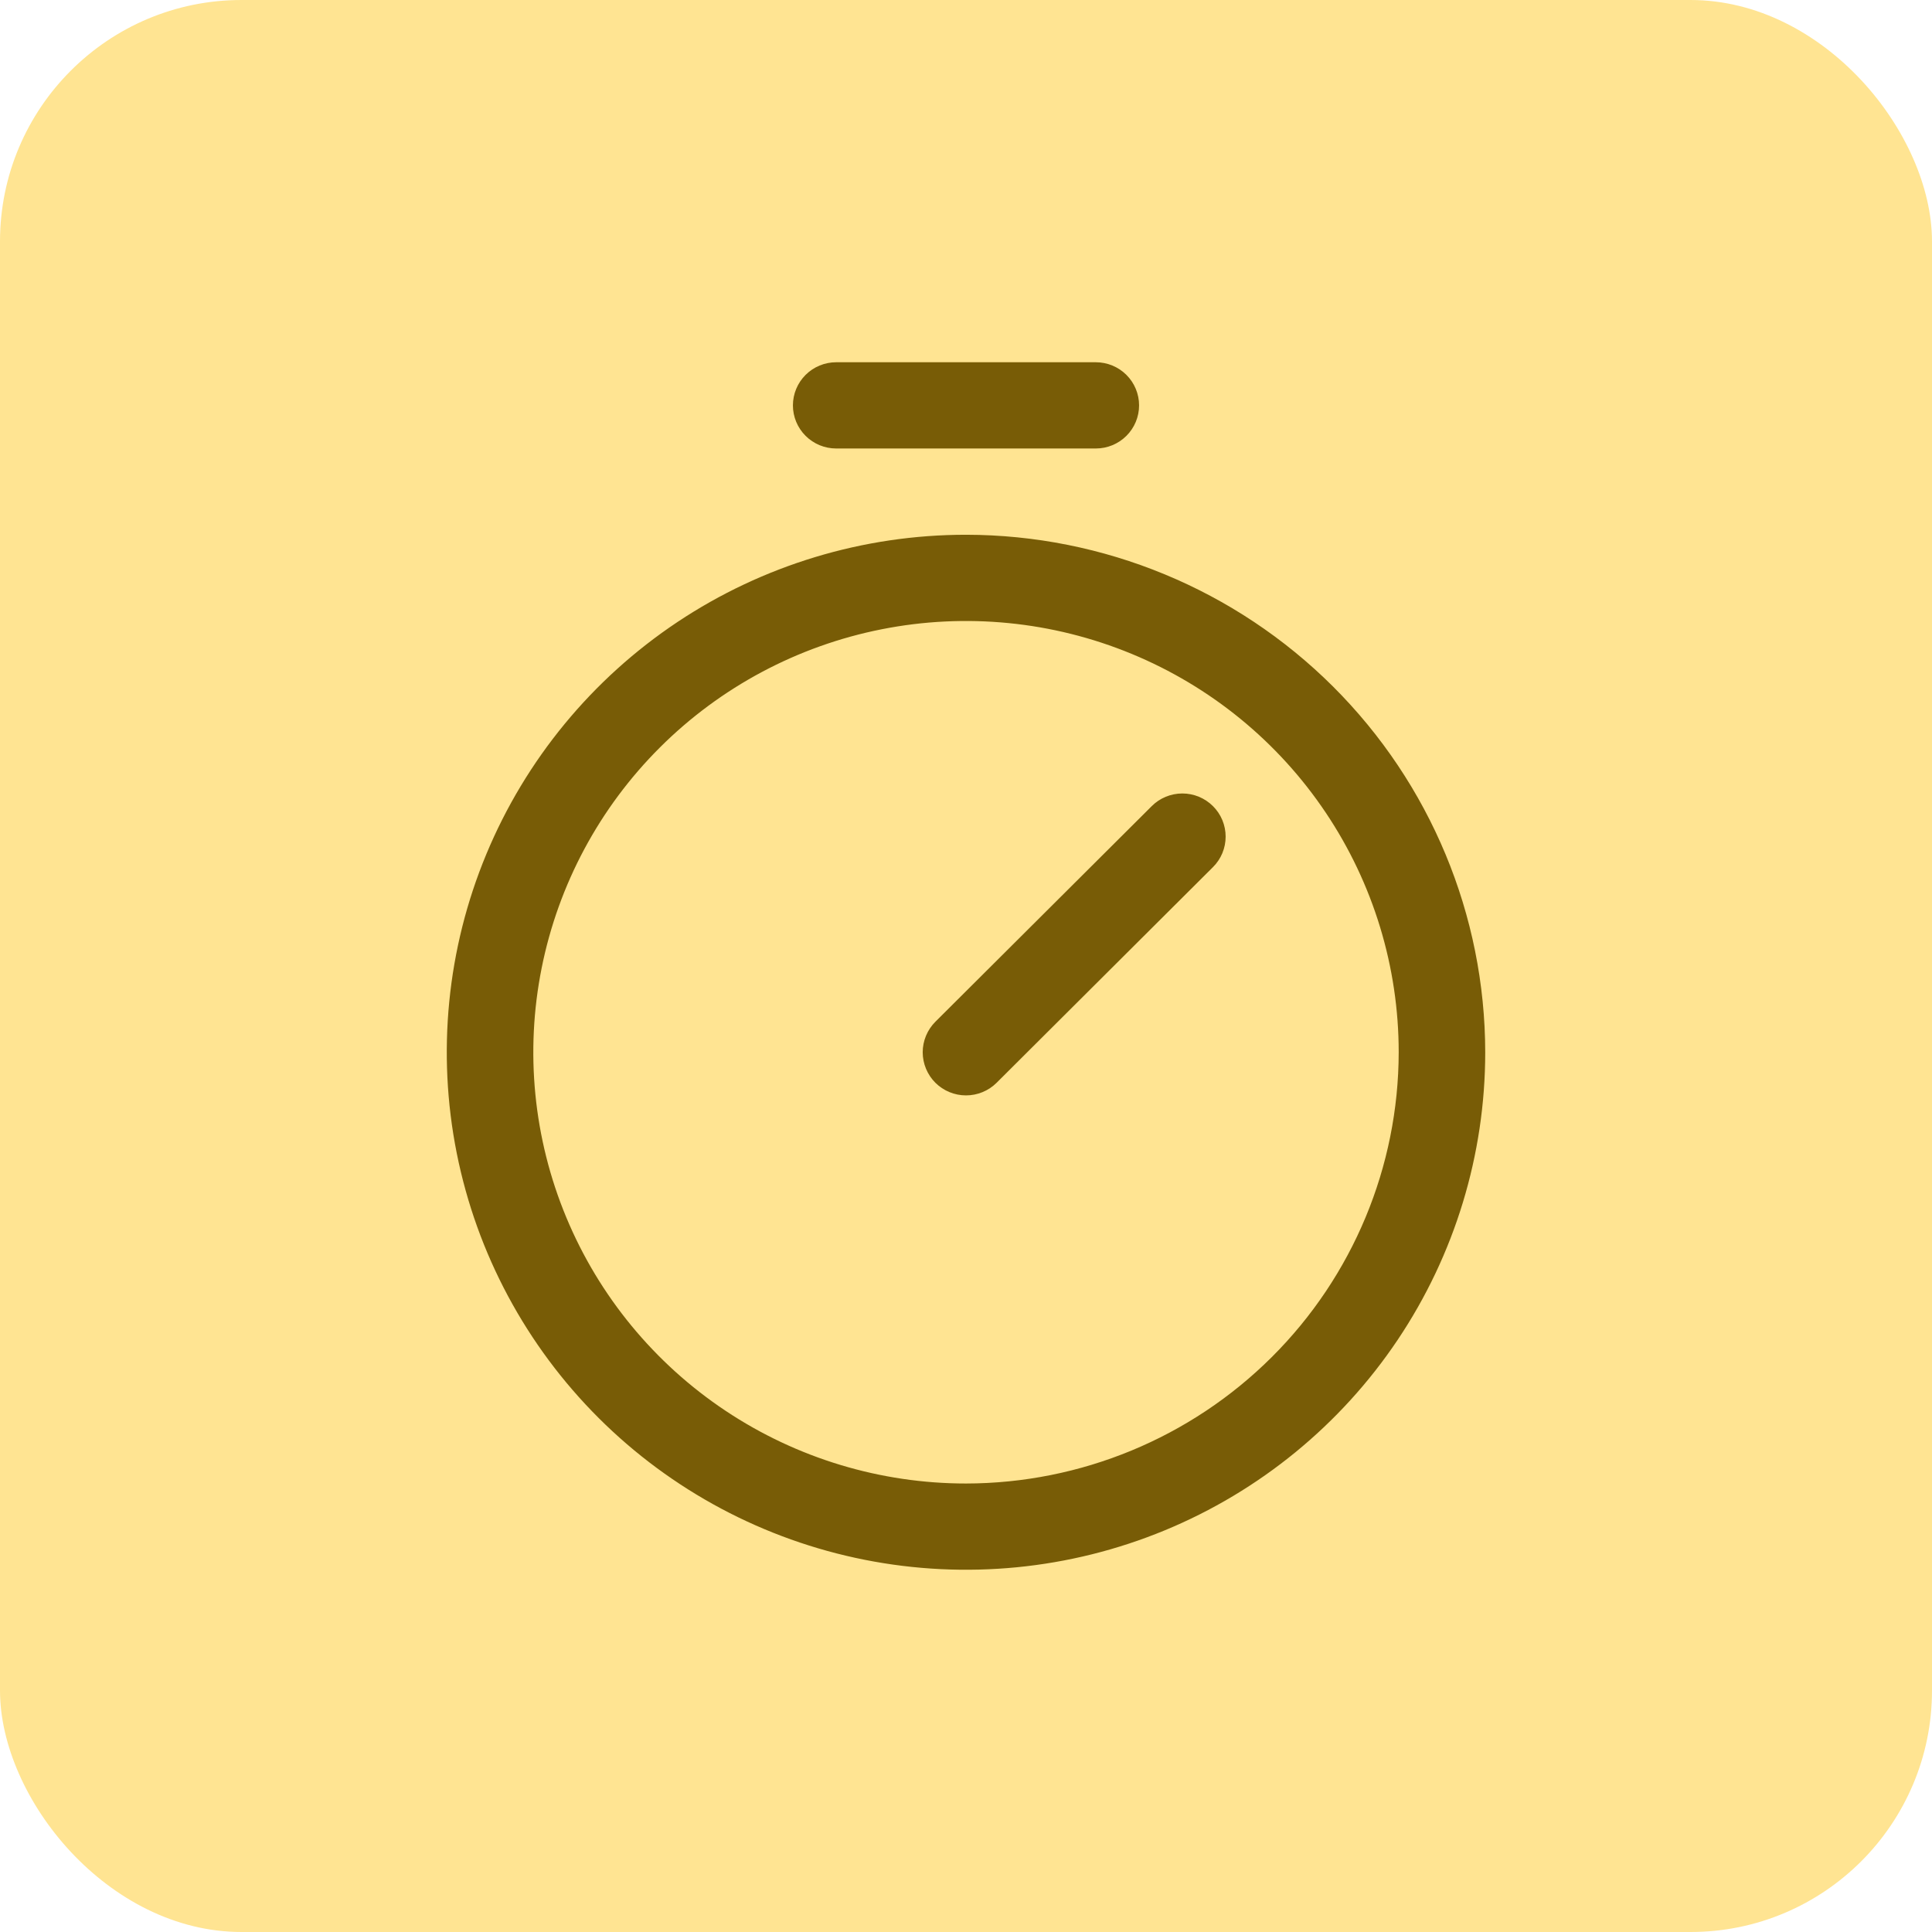 <svg width="80" height="80" viewBox="0 0 80 80" fill="none" xmlns="http://www.w3.org/2000/svg">
<rect width="80" height="80" rx="10" fill="#FFE492"/>
<path d="M40 22.143C35.748 22.143 31.591 23.4 28.055 25.754C24.52 28.109 21.764 31.456 20.137 35.371C18.509 39.287 18.084 43.595 18.913 47.752C19.743 51.909 21.79 55.727 24.797 58.724C27.804 61.721 31.635 63.761 35.806 64.588C39.976 65.415 44.299 64.991 48.228 63.369C52.156 61.747 55.514 59 57.877 55.477C60.239 51.953 61.5 47.81 61.5 43.571C61.493 37.89 59.226 32.444 55.196 28.426C51.165 24.409 45.7 22.149 40 22.143ZM40 61.429C36.456 61.429 32.992 60.381 30.046 58.419C27.1 56.457 24.803 53.668 23.447 50.405C22.091 47.142 21.736 43.552 22.428 40.088C23.119 36.624 24.825 33.442 27.331 30.945C29.837 28.447 33.029 26.746 36.505 26.057C39.98 25.368 43.583 25.722 46.856 27.074C50.13 28.425 52.928 30.714 54.897 33.651C56.866 36.587 57.917 40.04 57.917 43.571C57.911 48.306 56.022 52.845 52.663 56.193C49.304 59.54 44.75 61.423 40 61.429ZM50.226 33.38C50.392 33.545 50.525 33.742 50.615 33.959C50.705 34.176 50.751 34.408 50.751 34.643C50.751 34.877 50.705 35.11 50.615 35.327C50.525 35.544 50.392 35.74 50.226 35.906L41.268 44.835C41.101 45.001 40.904 45.132 40.686 45.222C40.468 45.312 40.235 45.358 40 45.358C39.765 45.358 39.532 45.312 39.314 45.222C39.096 45.132 38.899 45.001 38.732 44.835C38.566 44.669 38.434 44.472 38.344 44.255C38.254 44.038 38.207 43.806 38.207 43.571C38.207 43.337 38.254 43.105 38.344 42.888C38.434 42.671 38.566 42.474 38.732 42.308L47.691 33.38C47.857 33.213 48.055 33.082 48.272 32.992C48.49 32.902 48.723 32.856 48.958 32.856C49.194 32.856 49.427 32.902 49.644 32.992C49.862 33.082 50.059 33.213 50.226 33.38ZM32.833 16.786C32.833 16.312 33.022 15.858 33.358 15.523C33.694 15.188 34.15 15 34.625 15H45.375C45.85 15 46.306 15.188 46.642 15.523C46.978 15.858 47.167 16.312 47.167 16.786C47.167 17.259 46.978 17.713 46.642 18.048C46.306 18.383 45.85 18.571 45.375 18.571H34.625C34.15 18.571 33.694 18.383 33.358 18.048C33.022 17.713 32.833 17.259 32.833 16.786Z" fill="#785C06"/>
</svg>
